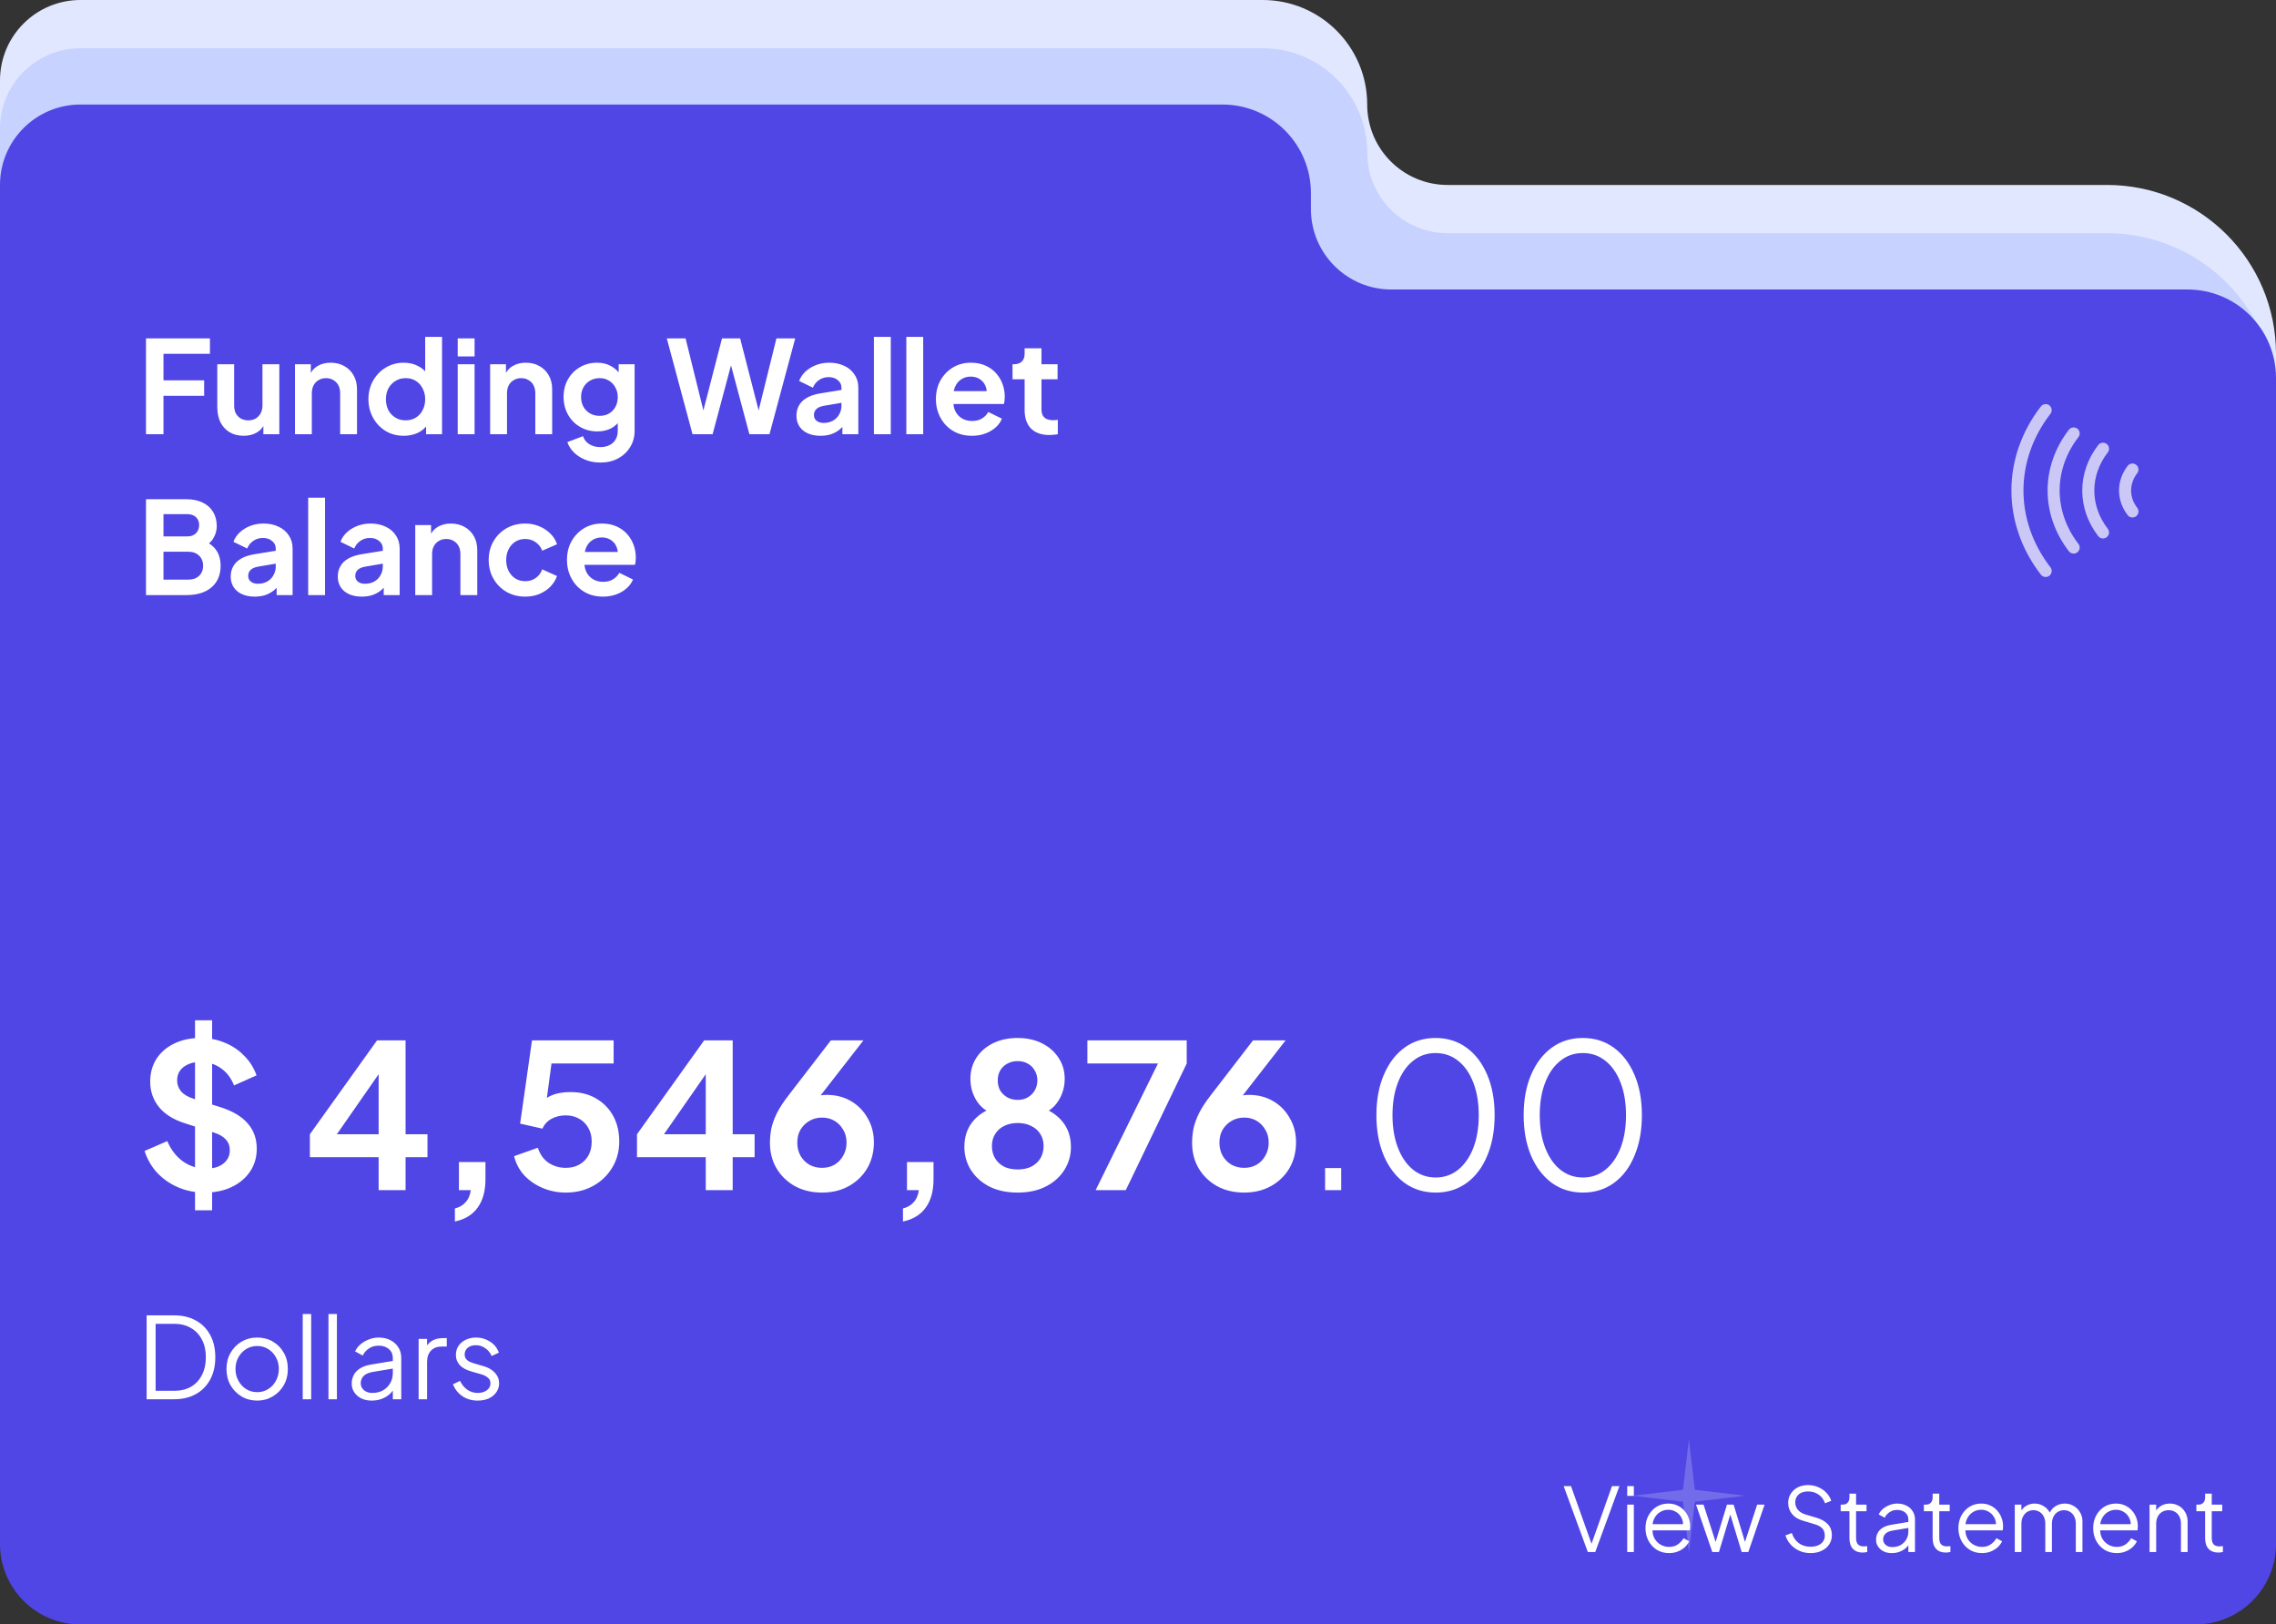 <svg width="283" height="202" viewBox="0 0 283 202" fill="none" xmlns="http://www.w3.org/2000/svg">
<rect x="0" y="0" width="283" height="202" fill="#333333" stroke="none"/>
<path fill-rule="evenodd" clip-rule="evenodd" d="M170 13C170 5.82 164.18 0 157 0H10C4.477 0 0 4.477 0 10V179C0 184.523 4.477 189 10 189H273C278.523 189 283 184.523 283 179V44C283 32.402 273.598 23 262 23H180C174.477 23 170 18.523 170 13Z" fill="#E0E7FF"/>
<path fill-rule="evenodd" clip-rule="evenodd" d="M170 19C170 11.82 164.18 6 157 6H10C4.477 6 0 10.477 0 16V185C0 190.523 4.477 195 10 195H273C278.523 195 283 190.523 283 185V50C283 38.402 273.598 29 262 29H180C174.477 29 170 24.523 170 19Z" fill="#C7D2FE"/>
<path fill-rule="evenodd" clip-rule="evenodd" d="M163 24C163 17.925 158.075 13 152 13H10C4.477 13 0 17.477 0 23V192C0 197.523 4.477 202 10 202H273C278.523 202 283 197.523 283 192V47C283 40.925 278.075 36 272 36H173C167.477 36 163 31.523 163 26V24Z" fill="#4F46E5"/>
<g opacity="0.7">
<path d="M257.84 68.09C254.52 63.79 254.52 58.2 257.84 53.9" stroke="white" stroke-width="1.5" stroke-linecap="round" stroke-linejoin="round"/>
<path d="M254.36 71C249.68 64.94 249.68 57.06 254.36 51" stroke="white" stroke-width="1.5" stroke-linecap="round" stroke-linejoin="round"/>
<path d="M261.49 66.21C259.05 63.06 259.05 58.95 261.49 55.8" stroke="white" stroke-width="1.5" stroke-linecap="round" stroke-linejoin="round"/>
<path d="M265.149 63.6C263.929 62.02 263.929 59.97 265.149 58.39" stroke="white" stroke-width="1.5" stroke-linecap="round" stroke-linejoin="round"/>
</g>
<path d="M18.152 54V42.08H26.104V44H20.328V47.296H25.384V49.216H20.328V54H18.152ZM30.299 54.192C29.627 54.192 29.04 54.043 28.539 53.744C28.048 53.445 27.669 53.029 27.403 52.496C27.147 51.963 27.019 51.339 27.019 50.624V45.296H29.115V50.448C29.115 50.811 29.184 51.131 29.323 51.408C29.472 51.675 29.68 51.888 29.947 52.048C30.224 52.197 30.533 52.272 30.875 52.272C31.216 52.272 31.52 52.197 31.787 52.048C32.053 51.888 32.261 51.669 32.411 51.392C32.56 51.115 32.635 50.784 32.635 50.4V45.296H34.731V54H32.747V52.288L32.923 52.592C32.72 53.125 32.384 53.525 31.915 53.792C31.456 54.059 30.917 54.192 30.299 54.192ZM36.679 54V45.296H38.647V47.008L38.487 46.704C38.69 46.181 39.02 45.787 39.479 45.52C39.949 45.243 40.492 45.104 41.111 45.104C41.751 45.104 42.316 45.243 42.807 45.52C43.309 45.797 43.698 46.187 43.975 46.688C44.252 47.179 44.391 47.749 44.391 48.4V54H42.295V48.896C42.295 48.512 42.221 48.181 42.071 47.904C41.922 47.627 41.714 47.413 41.447 47.264C41.191 47.104 40.887 47.024 40.535 47.024C40.194 47.024 39.89 47.104 39.623 47.264C39.356 47.413 39.148 47.627 38.999 47.904C38.85 48.181 38.775 48.512 38.775 48.896V54H36.679ZM50.212 54.192C49.369 54.192 48.617 53.995 47.956 53.6C47.294 53.195 46.772 52.645 46.388 51.952C46.004 51.259 45.812 50.491 45.812 49.648C45.812 48.795 46.004 48.027 46.388 47.344C46.772 46.661 47.294 46.117 47.956 45.712C48.627 45.307 49.374 45.104 50.196 45.104C50.857 45.104 51.444 45.237 51.956 45.504C52.478 45.76 52.889 46.123 53.188 46.592L52.867 47.024V41.888H54.964V54H52.98V52.32L53.203 52.736C52.905 53.205 52.489 53.568 51.956 53.824C51.422 54.069 50.841 54.192 50.212 54.192ZM50.435 52.272C50.916 52.272 51.337 52.16 51.7 51.936C52.062 51.712 52.345 51.403 52.547 51.008C52.761 50.613 52.867 50.16 52.867 49.648C52.867 49.147 52.761 48.699 52.547 48.304C52.345 47.899 52.062 47.584 51.7 47.36C51.337 47.136 50.916 47.024 50.435 47.024C49.966 47.024 49.545 47.141 49.172 47.376C48.798 47.6 48.505 47.909 48.291 48.304C48.089 48.688 47.987 49.136 47.987 49.648C47.987 50.16 48.089 50.613 48.291 51.008C48.505 51.403 48.798 51.712 49.172 51.936C49.545 52.16 49.966 52.272 50.435 52.272ZM56.913 54V45.296H59.01V54H56.913ZM56.913 44.32V42.08H59.01V44.32H56.913ZM60.945 54V45.296H62.913V47.008L62.753 46.704C62.955 46.181 63.286 45.787 63.745 45.52C64.214 45.243 64.758 45.104 65.377 45.104C66.017 45.104 66.582 45.243 67.073 45.52C67.574 45.797 67.963 46.187 68.241 46.688C68.518 47.179 68.657 47.749 68.657 48.4V54H66.561V48.896C66.561 48.512 66.486 48.181 66.337 47.904C66.187 47.627 65.979 47.413 65.713 47.264C65.457 47.104 65.153 47.024 64.801 47.024C64.459 47.024 64.155 47.104 63.889 47.264C63.622 47.413 63.414 47.627 63.265 47.904C63.115 48.181 63.041 48.512 63.041 48.896V54H60.945ZM74.653 57.52C74.002 57.52 73.4 57.413 72.845 57.2C72.29 56.987 71.811 56.688 71.405 56.304C71.01 55.931 70.722 55.488 70.541 54.976L72.493 54.24C72.621 54.645 72.872 54.971 73.245 55.216C73.629 55.472 74.099 55.6 74.653 55.6C75.08 55.6 75.453 55.52 75.773 55.36C76.104 55.2 76.36 54.965 76.541 54.656C76.722 54.357 76.813 53.995 76.813 53.568V51.584L77.213 52.064C76.915 52.587 76.514 52.981 76.013 53.248C75.512 53.515 74.941 53.648 74.301 53.648C73.49 53.648 72.765 53.461 72.125 53.088C71.485 52.715 70.984 52.203 70.621 51.552C70.258 50.901 70.077 50.171 70.077 49.36C70.077 48.539 70.258 47.808 70.621 47.168C70.984 46.528 71.48 46.027 72.109 45.664C72.739 45.291 73.453 45.104 74.253 45.104C74.904 45.104 75.475 45.243 75.965 45.52C76.466 45.787 76.882 46.176 77.213 46.688L76.925 47.216V45.296H78.909V53.568C78.909 54.325 78.722 55.003 78.349 55.6C77.987 56.197 77.485 56.667 76.845 57.008C76.216 57.349 75.485 57.52 74.653 57.52ZM74.557 51.712C75.005 51.712 75.394 51.616 75.725 51.424C76.067 51.221 76.333 50.944 76.525 50.592C76.717 50.24 76.813 49.835 76.813 49.376C76.813 48.928 76.712 48.528 76.509 48.176C76.317 47.813 76.05 47.531 75.709 47.328C75.379 47.125 74.995 47.024 74.557 47.024C74.12 47.024 73.725 47.125 73.373 47.328C73.021 47.531 72.744 47.813 72.541 48.176C72.349 48.528 72.253 48.928 72.253 49.376C72.253 49.824 72.349 50.224 72.541 50.576C72.744 50.928 73.016 51.205 73.357 51.408C73.709 51.611 74.109 51.712 74.557 51.712ZM86.11 54L82.91 42.08H85.246L87.758 52.24H87.15L89.774 42.08H92.03L94.638 52.24H94.03L96.542 42.08H98.878L95.678 54H93.182L90.542 44.112H91.246L88.606 54H86.11ZM102.022 54.192C101.414 54.192 100.886 54.091 100.438 53.888C99.99 53.685 99.644 53.397 99.398 53.024C99.153 52.64 99.03 52.197 99.03 51.696C99.03 51.216 99.137 50.789 99.35 50.416C99.564 50.032 99.894 49.712 100.342 49.456C100.79 49.2 101.356 49.019 102.038 48.912L104.886 48.448V50.048L102.438 50.464C102.022 50.539 101.713 50.672 101.51 50.864C101.308 51.056 101.206 51.307 101.206 51.616C101.206 51.915 101.318 52.155 101.542 52.336C101.777 52.507 102.065 52.592 102.406 52.592C102.844 52.592 103.228 52.501 103.558 52.32C103.9 52.128 104.161 51.867 104.342 51.536C104.534 51.205 104.63 50.843 104.63 50.448V48.208C104.63 47.835 104.481 47.525 104.182 47.28C103.894 47.024 103.51 46.896 103.03 46.896C102.582 46.896 102.182 47.019 101.83 47.264C101.489 47.499 101.238 47.813 101.078 48.208L99.366 47.376C99.537 46.917 99.804 46.523 100.166 46.192C100.54 45.851 100.977 45.584 101.478 45.392C101.98 45.2 102.524 45.104 103.11 45.104C103.825 45.104 104.454 45.237 104.998 45.504C105.542 45.76 105.964 46.123 106.262 46.592C106.572 47.051 106.726 47.589 106.726 48.208V54H104.742V52.512L105.19 52.48C104.966 52.853 104.7 53.168 104.39 53.424C104.081 53.669 103.729 53.861 103.334 54C102.94 54.128 102.502 54.192 102.022 54.192ZM108.664 54V41.888H110.76V54H108.664ZM112.695 54V41.888H114.791V54H112.695ZM120.854 54.192C119.958 54.192 119.174 53.989 118.502 53.584C117.83 53.179 117.307 52.629 116.934 51.936C116.561 51.243 116.374 50.475 116.374 49.632C116.374 48.757 116.561 47.984 116.934 47.312C117.318 46.629 117.835 46.091 118.486 45.696C119.147 45.301 119.883 45.104 120.694 45.104C121.377 45.104 121.974 45.216 122.486 45.44C123.009 45.664 123.451 45.973 123.814 46.368C124.177 46.763 124.454 47.216 124.646 47.728C124.838 48.229 124.934 48.773 124.934 49.36C124.934 49.509 124.923 49.664 124.902 49.824C124.891 49.984 124.865 50.123 124.822 50.24H118.102V48.64H123.638L122.646 49.392C122.742 48.901 122.715 48.464 122.566 48.08C122.427 47.696 122.193 47.392 121.862 47.168C121.542 46.944 121.153 46.832 120.694 46.832C120.257 46.832 119.867 46.944 119.526 47.168C119.185 47.381 118.923 47.701 118.742 48.128C118.571 48.544 118.507 49.051 118.55 49.648C118.507 50.181 118.577 50.656 118.758 51.072C118.95 51.477 119.227 51.792 119.59 52.016C119.963 52.24 120.39 52.352 120.87 52.352C121.35 52.352 121.755 52.251 122.086 52.048C122.427 51.845 122.694 51.573 122.886 51.232L124.582 52.064C124.411 52.48 124.145 52.848 123.782 53.168C123.419 53.488 122.987 53.739 122.486 53.92C121.995 54.101 121.451 54.192 120.854 54.192ZM130.491 54.096C129.51 54.096 128.747 53.829 128.203 53.296C127.67 52.752 127.403 51.989 127.403 51.008V47.168H125.899V45.296H126.059C126.486 45.296 126.816 45.184 127.051 44.96C127.286 44.736 127.403 44.411 127.403 43.984V43.312H129.499V45.296H131.499V47.168H129.499V50.896C129.499 51.184 129.547 51.429 129.643 51.632C129.75 51.835 129.91 51.989 130.123 52.096C130.347 52.203 130.63 52.256 130.971 52.256C131.046 52.256 131.131 52.251 131.227 52.24C131.334 52.229 131.435 52.219 131.531 52.208V54C131.382 54.021 131.211 54.043 131.019 54.064C130.827 54.085 130.651 54.096 130.491 54.096ZM18.152 74V62.08H23.176C23.965 62.08 24.637 62.219 25.192 62.496C25.757 62.763 26.189 63.147 26.488 63.648C26.797 64.139 26.952 64.736 26.952 65.44C26.952 65.984 26.803 66.496 26.504 66.976C26.216 67.445 25.752 67.835 25.112 68.144V67.136C25.699 67.36 26.163 67.637 26.504 67.968C26.845 68.299 27.085 68.667 27.224 69.072C27.363 69.477 27.432 69.904 27.432 70.352C27.432 71.493 27.053 72.389 26.296 73.04C25.549 73.68 24.509 74 23.176 74H18.152ZM20.328 72.08H23.4C23.965 72.08 24.413 71.925 24.744 71.616C25.085 71.296 25.256 70.875 25.256 70.352C25.256 69.829 25.085 69.408 24.744 69.088C24.413 68.768 23.965 68.608 23.4 68.608H20.328V72.08ZM20.328 66.704H23.288C23.736 66.704 24.093 66.576 24.36 66.32C24.627 66.053 24.76 65.712 24.76 65.296C24.76 64.88 24.627 64.549 24.36 64.304C24.093 64.059 23.736 63.936 23.288 63.936H20.328V66.704ZM31.678 74.192C31.07 74.192 30.543 74.091 30.095 73.888C29.646 73.685 29.3 73.397 29.055 73.024C28.809 72.64 28.686 72.197 28.686 71.696C28.686 71.216 28.793 70.789 29.006 70.416C29.22 70.032 29.55 69.712 29.998 69.456C30.447 69.2 31.012 69.019 31.695 68.912L34.542 68.448V70.048L32.094 70.464C31.678 70.539 31.369 70.672 31.166 70.864C30.964 71.056 30.863 71.307 30.863 71.616C30.863 71.915 30.974 72.155 31.198 72.336C31.433 72.507 31.721 72.592 32.062 72.592C32.5 72.592 32.884 72.501 33.215 72.32C33.556 72.128 33.817 71.867 33.998 71.536C34.191 71.205 34.286 70.843 34.286 70.448V68.208C34.286 67.835 34.137 67.525 33.839 67.28C33.55 67.024 33.166 66.896 32.687 66.896C32.239 66.896 31.838 67.019 31.486 67.264C31.145 67.499 30.895 67.813 30.735 68.208L29.023 67.376C29.193 66.917 29.46 66.523 29.823 66.192C30.196 65.851 30.633 65.584 31.134 65.392C31.636 65.2 32.18 65.104 32.767 65.104C33.481 65.104 34.111 65.237 34.654 65.504C35.199 65.76 35.62 66.123 35.919 66.592C36.228 67.051 36.383 67.589 36.383 68.208V74H34.398V72.512L34.846 72.48C34.623 72.853 34.356 73.168 34.047 73.424C33.737 73.669 33.385 73.861 32.99 74C32.596 74.128 32.158 74.192 31.678 74.192ZM38.32 74V61.888H40.416V74H38.32ZM44.991 74.192C44.383 74.192 43.855 74.091 43.407 73.888C42.959 73.685 42.612 73.397 42.367 73.024C42.122 72.64 41.999 72.197 41.999 71.696C41.999 71.216 42.106 70.789 42.319 70.416C42.532 70.032 42.863 69.712 43.311 69.456C43.759 69.2 44.324 69.019 45.007 68.912L47.855 68.448V70.048L45.407 70.464C44.991 70.539 44.682 70.672 44.479 70.864C44.276 71.056 44.175 71.307 44.175 71.616C44.175 71.915 44.287 72.155 44.511 72.336C44.746 72.507 45.034 72.592 45.375 72.592C45.812 72.592 46.196 72.501 46.527 72.32C46.868 72.128 47.13 71.867 47.311 71.536C47.503 71.205 47.599 70.843 47.599 70.448V68.208C47.599 67.835 47.45 67.525 47.151 67.28C46.863 67.024 46.479 66.896 45.999 66.896C45.551 66.896 45.151 67.019 44.799 67.264C44.458 67.499 44.207 67.813 44.047 68.208L42.335 67.376C42.506 66.917 42.772 66.523 43.135 66.192C43.508 65.851 43.946 65.584 44.447 65.392C44.948 65.2 45.492 65.104 46.079 65.104C46.794 65.104 47.423 65.237 47.967 65.504C48.511 65.76 48.932 66.123 49.231 66.592C49.54 67.051 49.695 67.589 49.695 68.208V74H47.711V72.512L48.159 72.48C47.935 72.853 47.668 73.168 47.359 73.424C47.05 73.669 46.698 73.861 46.303 74C45.908 74.128 45.471 74.192 44.991 74.192ZM51.632 74V65.296H53.6V67.008L53.44 66.704C53.643 66.181 53.974 65.787 54.432 65.52C54.902 65.243 55.446 65.104 56.064 65.104C56.704 65.104 57.27 65.243 57.76 65.52C58.262 65.797 58.651 66.187 58.928 66.688C59.206 67.179 59.344 67.749 59.344 68.4V74H57.248V68.896C57.248 68.512 57.174 68.181 57.024 67.904C56.875 67.627 56.667 67.413 56.4 67.264C56.144 67.104 55.84 67.024 55.488 67.024C55.147 67.024 54.843 67.104 54.576 67.264C54.31 67.413 54.102 67.627 53.952 67.904C53.803 68.181 53.728 68.512 53.728 68.896V74H51.632ZM65.309 74.192C64.445 74.192 63.666 73.995 62.973 73.6C62.29 73.195 61.751 72.651 61.357 71.968C60.962 71.275 60.765 70.496 60.765 69.632C60.765 68.768 60.962 67.995 61.357 67.312C61.751 66.629 62.29 66.091 62.973 65.696C63.666 65.301 64.445 65.104 65.309 65.104C65.927 65.104 66.503 65.216 67.037 65.44C67.57 65.653 68.029 65.952 68.413 66.336C68.807 66.709 69.09 67.157 69.261 67.68L67.421 68.48C67.261 68.043 66.989 67.691 66.605 67.424C66.231 67.157 65.799 67.024 65.309 67.024C64.85 67.024 64.439 67.136 64.077 67.36C63.725 67.584 63.447 67.893 63.245 68.288C63.042 68.683 62.941 69.136 62.941 69.648C62.941 70.16 63.042 70.613 63.245 71.008C63.447 71.403 63.725 71.712 64.077 71.936C64.439 72.16 64.85 72.272 65.309 72.272C65.81 72.272 66.247 72.139 66.621 71.872C66.994 71.605 67.261 71.248 67.421 70.8L69.261 71.632C69.09 72.123 68.813 72.565 68.429 72.96C68.045 73.344 67.586 73.648 67.053 73.872C66.519 74.085 65.938 74.192 65.309 74.192ZM74.979 74.192C74.083 74.192 73.299 73.989 72.627 73.584C71.955 73.179 71.432 72.629 71.059 71.936C70.686 71.243 70.499 70.475 70.499 69.632C70.499 68.757 70.686 67.984 71.059 67.312C71.443 66.629 71.96 66.091 72.611 65.696C73.272 65.301 74.008 65.104 74.819 65.104C75.502 65.104 76.099 65.216 76.611 65.44C77.134 65.664 77.576 65.973 77.939 66.368C78.302 66.763 78.579 67.216 78.771 67.728C78.963 68.229 79.059 68.773 79.059 69.36C79.059 69.509 79.048 69.664 79.027 69.824C79.016 69.984 78.99 70.123 78.947 70.24H72.227V68.64H77.763L76.771 69.392C76.867 68.901 76.84 68.464 76.691 68.08C76.552 67.696 76.318 67.392 75.987 67.168C75.667 66.944 75.278 66.832 74.819 66.832C74.382 66.832 73.992 66.944 73.651 67.168C73.31 67.381 73.048 67.701 72.867 68.128C72.696 68.544 72.632 69.051 72.675 69.648C72.632 70.181 72.702 70.656 72.883 71.072C73.075 71.477 73.352 71.792 73.715 72.016C74.088 72.24 74.515 72.352 74.995 72.352C75.475 72.352 75.88 72.251 76.211 72.048C76.552 71.845 76.819 71.573 77.011 71.232L78.707 72.064C78.536 72.48 78.27 72.848 77.907 73.168C77.544 73.488 77.112 73.739 76.611 73.92C76.12 74.101 75.576 74.192 74.979 74.192Z" fill="white"/>
<path d="M25.45 148.3C24.267 148.3 23.167 148.083 22.15 147.65C21.15 147.217 20.283 146.617 19.55 145.85C18.833 145.067 18.308 144.158 17.975 143.125L20.8 141.9C21.25 142.967 21.9 143.808 22.75 144.425C23.6 145.025 24.558 145.325 25.625 145.325C26.225 145.325 26.742 145.233 27.175 145.05C27.625 144.85 27.967 144.583 28.2 144.25C28.45 143.917 28.575 143.517 28.575 143.05C28.575 142.5 28.408 142.05 28.075 141.7C27.758 141.333 27.275 141.05 26.625 140.85L23.05 139.7C21.6 139.25 20.508 138.575 19.775 137.675C19.042 136.775 18.675 135.717 18.675 134.5C18.675 133.433 18.933 132.492 19.45 131.675C19.983 130.858 20.717 130.225 21.65 129.775C22.6 129.308 23.683 129.075 24.9 129.075C26.017 129.075 27.042 129.275 27.975 129.675C28.908 130.058 29.708 130.6 30.375 131.3C31.058 131.983 31.567 132.792 31.9 133.725L29.1 134.975C28.733 134.042 28.183 133.325 27.45 132.825C26.717 132.308 25.867 132.05 24.9 132.05C24.333 132.05 23.833 132.15 23.4 132.35C22.967 132.533 22.625 132.8 22.375 133.15C22.142 133.483 22.025 133.883 22.025 134.35C22.025 134.867 22.192 135.325 22.525 135.725C22.858 136.108 23.367 136.408 24.05 136.625L27.475 137.7C28.958 138.183 30.067 138.85 30.8 139.7C31.55 140.55 31.925 141.6 31.925 142.85C31.925 143.917 31.65 144.858 31.1 145.675C30.55 146.492 29.792 147.133 28.825 147.6C27.858 148.067 26.733 148.3 25.45 148.3ZM24.25 150.5V126.875H26.375V150.5H24.25ZM47.08 148V143.9H38.53V141.05L46.88 129.375H50.43V141.05H53.155V143.9H50.43V148H47.08ZM41.03 142.275L40.43 141.05H47.08V132.05L47.955 132.325L41.03 142.275ZM56.562 151.9V150.275C57.112 150.142 57.554 149.883 57.887 149.5C58.237 149.133 58.454 148.633 58.537 148H57.062V144.5H60.362V146.65C60.362 148.117 60.037 149.292 59.387 150.175C58.754 151.058 57.812 151.633 56.562 151.9ZM70.348 148.3C69.365 148.3 68.423 148.117 67.523 147.75C66.639 147.383 65.873 146.867 65.223 146.2C64.59 145.517 64.156 144.708 63.923 143.775L66.873 142.725C67.156 143.575 67.615 144.208 68.248 144.625C68.881 145.025 69.581 145.225 70.348 145.225C70.981 145.225 71.54 145.092 72.023 144.825C72.523 144.542 72.906 144.158 73.173 143.675C73.439 143.175 73.573 142.6 73.573 141.95C73.573 141.3 73.431 140.733 73.148 140.25C72.881 139.767 72.506 139.392 72.023 139.125C71.54 138.842 70.981 138.7 70.348 138.7C69.698 138.7 69.106 138.842 68.573 139.125C68.056 139.408 67.681 139.817 67.448 140.35L64.673 139.725L66.148 129.375H76.298V132.25H67.498L68.773 130.775L67.723 138.575L66.748 137.775C67.215 137.092 67.781 136.592 68.448 136.275C69.131 135.958 69.956 135.8 70.923 135.8C72.156 135.8 73.223 136.067 74.123 136.6C75.04 137.133 75.748 137.858 76.248 138.775C76.748 139.692 76.998 140.75 76.998 141.95C76.998 143.15 76.706 144.233 76.123 145.2C75.54 146.167 74.748 146.925 73.748 147.475C72.748 148.025 71.615 148.3 70.348 148.3ZM87.754 148V143.9H79.204V141.05L87.554 129.375H91.104V141.05H93.829V143.9H91.104V148H87.754ZM81.704 142.275L81.104 141.05H87.754V132.05L88.629 132.325L81.704 142.275ZM102.211 148.3C100.944 148.3 99.82 148.033 98.836 147.5C97.87 146.95 97.111 146.217 96.561 145.3C96.011 144.367 95.736 143.308 95.736 142.125C95.736 141.525 95.794 140.925 95.911 140.325C96.044 139.725 96.278 139.083 96.611 138.4C96.961 137.717 97.461 136.958 98.111 136.125L103.311 129.375H107.361L101.036 137.5L100.486 136.9C100.719 136.717 100.961 136.575 101.211 136.475C101.461 136.358 101.711 136.275 101.961 136.225C102.228 136.175 102.503 136.15 102.786 136.15C103.919 136.15 104.928 136.408 105.811 136.925C106.694 137.442 107.386 138.15 107.886 139.05C108.403 139.933 108.661 140.933 108.661 142.05C108.661 143.25 108.386 144.325 107.836 145.275C107.286 146.208 106.519 146.95 105.536 147.5C104.569 148.033 103.461 148.3 102.211 148.3ZM102.211 145.225C102.778 145.225 103.286 145.1 103.736 144.85C104.203 144.583 104.569 144.208 104.836 143.725C105.119 143.242 105.261 142.7 105.261 142.1C105.261 141.467 105.119 140.925 104.836 140.475C104.569 140.008 104.211 139.642 103.761 139.375C103.311 139.108 102.794 138.975 102.211 138.975C101.644 138.975 101.128 139.108 100.661 139.375C100.194 139.642 99.82 140.008 99.536 140.475C99.269 140.925 99.136 141.467 99.136 142.1C99.136 142.7 99.269 143.242 99.536 143.725C99.82 144.208 100.194 144.583 100.661 144.85C101.128 145.1 101.644 145.225 102.211 145.225ZM112.275 151.9V150.275C112.825 150.142 113.267 149.883 113.6 149.5C113.95 149.133 114.167 148.633 114.25 148H112.775V144.5H116.075V146.65C116.075 148.117 115.75 149.292 115.1 150.175C114.467 151.058 113.525 151.633 112.275 151.9ZM126.536 148.3C125.186 148.3 124.011 148.05 123.011 147.55C122.027 147.033 121.261 146.342 120.711 145.475C120.177 144.608 119.911 143.658 119.911 142.625C119.911 141.408 120.236 140.383 120.886 139.55C121.536 138.7 122.477 138.075 123.711 137.675L123.511 138.5C122.627 138.217 121.927 137.667 121.411 136.85C120.911 136.033 120.661 135.133 120.661 134.15C120.661 133.167 120.911 132.292 121.411 131.525C121.911 130.758 122.602 130.158 123.486 129.725C124.369 129.292 125.386 129.075 126.536 129.075C127.669 129.075 128.669 129.292 129.536 129.725C130.419 130.158 131.111 130.758 131.611 131.525C132.127 132.292 132.386 133.167 132.386 134.15C132.386 135.15 132.127 136.058 131.611 136.875C131.111 137.675 130.419 138.225 129.536 138.525L129.361 137.65C130.594 138.083 131.536 138.725 132.186 139.575C132.836 140.408 133.161 141.433 133.161 142.65C133.161 143.683 132.886 144.633 132.336 145.5C131.802 146.35 131.036 147.033 130.036 147.55C129.052 148.05 127.886 148.3 126.536 148.3ZM126.536 145.425C127.186 145.425 127.752 145.308 128.236 145.075C128.719 144.825 129.094 144.483 129.361 144.05C129.627 143.6 129.761 143.092 129.761 142.525C129.761 141.942 129.627 141.442 129.361 141.025C129.094 140.592 128.719 140.258 128.236 140.025C127.752 139.775 127.186 139.65 126.536 139.65C125.886 139.65 125.319 139.775 124.836 140.025C124.369 140.258 124.002 140.592 123.736 141.025C123.469 141.442 123.336 141.942 123.336 142.525C123.336 143.092 123.469 143.6 123.736 144.05C124.002 144.483 124.369 144.825 124.836 145.075C125.319 145.308 125.886 145.425 126.536 145.425ZM126.536 136.775C127.019 136.775 127.444 136.667 127.811 136.45C128.177 136.233 128.461 135.95 128.661 135.6C128.877 135.233 128.986 134.817 128.986 134.35C128.986 133.883 128.877 133.475 128.661 133.125C128.461 132.758 128.177 132.475 127.811 132.275C127.444 132.058 127.019 131.95 126.536 131.95C126.052 131.95 125.619 132.058 125.236 132.275C124.869 132.475 124.577 132.758 124.361 133.125C124.161 133.475 124.061 133.883 124.061 134.35C124.061 134.817 124.161 135.233 124.361 135.6C124.577 135.95 124.869 136.233 125.236 136.45C125.619 136.667 126.052 136.775 126.536 136.775ZM136.232 148L143.982 132.25H135.207V129.375H147.557V132.25L139.982 148H136.232ZM154.701 148.3C153.435 148.3 152.31 148.033 151.326 147.5C150.36 146.95 149.601 146.217 149.051 145.3C148.501 144.367 148.226 143.308 148.226 142.125C148.226 141.525 148.285 140.925 148.401 140.325C148.535 139.725 148.768 139.083 149.101 138.4C149.451 137.717 149.951 136.958 150.601 136.125L155.801 129.375H159.851L153.526 137.5L152.976 136.9C153.21 136.717 153.451 136.575 153.701 136.475C153.951 136.358 154.201 136.275 154.451 136.225C154.718 136.175 154.993 136.15 155.276 136.15C156.41 136.15 157.418 136.408 158.301 136.925C159.185 137.442 159.876 138.15 160.376 139.05C160.893 139.933 161.151 140.933 161.151 142.05C161.151 143.25 160.876 144.325 160.326 145.275C159.776 146.208 159.01 146.95 158.026 147.5C157.06 148.033 155.951 148.3 154.701 148.3ZM154.701 145.225C155.268 145.225 155.776 145.1 156.226 144.85C156.693 144.583 157.06 144.208 157.326 143.725C157.61 143.242 157.751 142.7 157.751 142.1C157.751 141.467 157.61 140.925 157.326 140.475C157.06 140.008 156.701 139.642 156.251 139.375C155.801 139.108 155.285 138.975 154.701 138.975C154.135 138.975 153.618 139.108 153.151 139.375C152.685 139.642 152.31 140.008 152.026 140.475C151.76 140.925 151.626 141.467 151.626 142.1C151.626 142.7 151.76 143.242 152.026 143.725C152.31 144.208 152.685 144.583 153.151 144.85C153.618 145.1 154.135 145.225 154.701 145.225ZM164.765 148V145.25H166.765V148H164.765ZM178.519 148.3C177.052 148.3 175.76 147.9 174.644 147.1C173.544 146.283 172.685 145.158 172.069 143.725C171.452 142.275 171.144 140.592 171.144 138.675C171.144 136.758 171.452 135.083 172.069 133.65C172.685 132.2 173.544 131.075 174.644 130.275C175.744 129.475 177.027 129.075 178.494 129.075C179.96 129.075 181.244 129.475 182.344 130.275C183.444 131.075 184.302 132.2 184.919 133.65C185.535 135.083 185.844 136.758 185.844 138.675C185.844 140.592 185.535 142.275 184.919 143.725C184.319 145.175 183.469 146.3 182.369 147.1C181.269 147.9 179.985 148.3 178.519 148.3ZM178.519 146.425C179.585 146.425 180.519 146.1 181.319 145.45C182.119 144.8 182.744 143.9 183.194 142.75C183.644 141.583 183.869 140.225 183.869 138.675C183.869 137.125 183.644 135.775 183.194 134.625C182.744 133.458 182.119 132.558 181.319 131.925C180.519 131.275 179.577 130.95 178.494 130.95C177.427 130.95 176.494 131.275 175.694 131.925C174.894 132.558 174.269 133.458 173.819 134.625C173.369 135.775 173.144 137.125 173.144 138.675C173.144 140.208 173.369 141.558 173.819 142.725C174.269 143.892 174.894 144.8 175.694 145.45C176.51 146.1 177.452 146.425 178.519 146.425ZM196.829 148.3C195.363 148.3 194.071 147.9 192.954 147.1C191.854 146.283 190.996 145.158 190.379 143.725C189.763 142.275 189.454 140.592 189.454 138.675C189.454 136.758 189.763 135.083 190.379 133.65C190.996 132.2 191.854 131.075 192.954 130.275C194.054 129.475 195.338 129.075 196.804 129.075C198.271 129.075 199.554 129.475 200.654 130.275C201.754 131.075 202.613 132.2 203.229 133.65C203.846 135.083 204.154 136.758 204.154 138.675C204.154 140.592 203.846 142.275 203.229 143.725C202.629 145.175 201.779 146.3 200.679 147.1C199.579 147.9 198.296 148.3 196.829 148.3ZM196.829 146.425C197.896 146.425 198.829 146.1 199.629 145.45C200.429 144.8 201.054 143.9 201.504 142.75C201.954 141.583 202.179 140.225 202.179 138.675C202.179 137.125 201.954 135.775 201.504 134.625C201.054 133.458 200.429 132.558 199.629 131.925C198.829 131.275 197.888 130.95 196.804 130.95C195.738 130.95 194.804 131.275 194.004 131.925C193.204 132.558 192.579 133.458 192.129 134.625C191.679 135.775 191.454 137.125 191.454 138.675C191.454 140.208 191.679 141.558 192.129 142.725C192.579 143.892 193.204 144.8 194.004 145.45C194.821 146.1 195.763 146.425 196.829 146.425Z" fill="white"/>
<path d="M18.232 174V163.57H21.662C22.698 163.57 23.599 163.785 24.364 164.214C25.129 164.634 25.722 165.236 26.142 166.02C26.562 166.795 26.772 167.714 26.772 168.778C26.772 169.833 26.562 170.752 26.142 171.536C25.722 172.32 25.129 172.927 24.364 173.356C23.599 173.785 22.698 174 21.662 174H18.232ZM19.352 172.95H21.662C22.465 172.95 23.16 172.782 23.748 172.446C24.336 172.101 24.789 171.615 25.106 170.99C25.433 170.365 25.596 169.627 25.596 168.778C25.596 167.929 25.433 167.196 25.106 166.58C24.779 165.955 24.322 165.474 23.734 165.138C23.146 164.793 22.455 164.62 21.662 164.62H19.352V172.95ZM31.983 174.168C31.273 174.168 30.629 174 30.051 173.664C29.472 173.319 29.01 172.852 28.665 172.264C28.329 171.667 28.161 170.99 28.161 170.234C28.161 169.487 28.329 168.82 28.665 168.232C29.001 167.644 29.453 167.182 30.023 166.846C30.601 166.501 31.255 166.328 31.983 166.328C32.711 166.328 33.359 166.496 33.929 166.832C34.507 167.168 34.96 167.63 35.287 168.218C35.623 168.806 35.791 169.478 35.791 170.234C35.791 170.999 35.618 171.681 35.273 172.278C34.927 172.866 34.465 173.328 33.887 173.664C33.317 174 32.683 174.168 31.983 174.168ZM31.983 173.118C32.487 173.118 32.939 172.992 33.341 172.74C33.751 172.488 34.073 172.143 34.307 171.704C34.549 171.265 34.671 170.775 34.671 170.234C34.671 169.693 34.549 169.207 34.307 168.778C34.073 168.349 33.751 168.008 33.341 167.756C32.939 167.504 32.487 167.378 31.983 167.378C31.479 167.378 31.021 167.504 30.611 167.756C30.209 168.008 29.887 168.349 29.645 168.778C29.402 169.207 29.281 169.693 29.281 170.234C29.281 170.775 29.402 171.265 29.645 171.704C29.887 172.143 30.209 172.488 30.611 172.74C31.021 172.992 31.479 173.118 31.983 173.118ZM37.642 174V163.402H38.693V174H37.642ZM40.842 174V163.402H41.892V174H40.842ZM46.211 174.168C45.735 174.168 45.31 174.079 44.937 173.902C44.564 173.715 44.27 173.463 44.055 173.146C43.84 172.829 43.733 172.465 43.733 172.054C43.733 171.662 43.817 171.307 43.985 170.99C44.153 170.663 44.414 170.388 44.769 170.164C45.124 169.94 45.576 169.781 46.127 169.688L49.067 169.198V170.15L46.379 170.598C45.838 170.691 45.446 170.864 45.203 171.116C44.97 171.368 44.853 171.667 44.853 172.012C44.853 172.348 44.984 172.633 45.245 172.866C45.516 173.099 45.861 173.216 46.281 173.216C46.794 173.216 47.242 173.109 47.625 172.894C48.008 172.67 48.306 172.371 48.521 171.998C48.736 171.625 48.843 171.209 48.843 170.752V168.848C48.843 168.4 48.68 168.036 48.353 167.756C48.026 167.476 47.602 167.336 47.079 167.336C46.622 167.336 46.22 167.453 45.875 167.686C45.53 167.91 45.273 168.204 45.105 168.568L44.153 168.05C44.293 167.733 44.512 167.443 44.811 167.182C45.119 166.921 45.469 166.715 45.861 166.566C46.253 166.407 46.659 166.328 47.079 166.328C47.63 166.328 48.115 166.435 48.535 166.65C48.964 166.865 49.296 167.163 49.529 167.546C49.772 167.919 49.893 168.353 49.893 168.848V174H48.843V172.502L48.997 172.656C48.866 172.936 48.661 173.193 48.381 173.426C48.11 173.65 47.788 173.832 47.415 173.972C47.051 174.103 46.65 174.168 46.211 174.168ZM52.053 174V166.496H53.103V167.728L52.963 167.546C53.14 167.191 53.406 166.911 53.761 166.706C54.125 166.501 54.563 166.398 55.077 166.398H55.553V167.448H54.895C54.353 167.448 53.919 167.616 53.593 167.952C53.266 168.288 53.103 168.764 53.103 169.38V174H52.053ZM59.387 174.168C58.668 174.168 58.038 173.986 57.497 173.622C56.956 173.258 56.564 172.763 56.321 172.138L57.203 171.718C57.418 172.175 57.716 172.539 58.099 172.81C58.491 173.081 58.92 173.216 59.387 173.216C59.835 173.216 60.213 173.109 60.521 172.894C60.829 172.67 60.983 172.381 60.983 172.026C60.983 171.765 60.908 171.559 60.759 171.41C60.61 171.251 60.437 171.13 60.241 171.046C60.045 170.962 59.872 170.901 59.723 170.864L58.645 170.556C57.954 170.36 57.455 170.085 57.147 169.73C56.839 169.375 56.685 168.965 56.685 168.498C56.685 168.059 56.797 167.677 57.021 167.35C57.245 167.023 57.548 166.771 57.931 166.594C58.314 166.417 58.738 166.328 59.205 166.328C59.84 166.328 60.414 166.496 60.927 166.832C61.45 167.159 61.818 167.616 62.033 168.204L61.137 168.624C60.95 168.204 60.68 167.877 60.325 167.644C59.98 167.401 59.592 167.28 59.163 167.28C58.743 167.28 58.407 167.387 58.155 167.602C57.903 167.817 57.777 168.087 57.777 168.414C57.777 168.666 57.842 168.867 57.973 169.016C58.104 169.165 58.253 169.277 58.421 169.352C58.598 169.427 58.752 169.483 58.883 169.52L60.129 169.884C60.736 170.061 61.207 170.337 61.543 170.71C61.888 171.083 62.061 171.522 62.061 172.026C62.061 172.437 61.944 172.805 61.711 173.132C61.487 173.459 61.174 173.715 60.773 173.902C60.372 174.079 59.91 174.168 59.387 174.168Z" fill="white"/>
<path d="M197.431 193L194.428 184.805H195.341L197.981 192.219H197.805L200.434 184.805H201.358L198.355 193H197.431ZM202.329 193V187.104H203.154V193H202.329ZM202.329 186.015V184.805H203.154V186.015H202.329ZM207.527 193.132C206.977 193.132 206.478 193 206.031 192.736C205.591 192.465 205.243 192.094 204.986 191.625C204.729 191.156 204.601 190.624 204.601 190.03C204.601 189.436 204.726 188.912 204.975 188.457C205.224 187.995 205.562 187.632 205.987 187.368C206.42 187.104 206.904 186.972 207.439 186.972C207.864 186.972 208.242 187.053 208.572 187.214C208.909 187.368 209.195 187.581 209.43 187.852C209.665 188.116 209.844 188.417 209.969 188.754C210.094 189.084 210.156 189.425 210.156 189.777C210.156 189.85 210.152 189.935 210.145 190.03C210.138 190.118 210.127 190.21 210.112 190.305H205.129V189.535H209.639L209.243 189.865C209.309 189.462 209.261 189.102 209.1 188.787C208.946 188.464 208.722 188.211 208.429 188.028C208.136 187.837 207.806 187.742 207.439 187.742C207.072 187.742 206.731 187.837 206.416 188.028C206.108 188.219 205.866 188.486 205.69 188.831C205.514 189.168 205.444 189.572 205.481 190.041C205.444 190.51 205.518 190.921 205.701 191.273C205.892 191.618 206.148 191.885 206.471 192.076C206.801 192.267 207.153 192.362 207.527 192.362C207.96 192.362 208.323 192.259 208.616 192.054C208.909 191.849 209.148 191.592 209.331 191.284L210.035 191.658C209.918 191.922 209.738 192.168 209.496 192.395C209.254 192.615 208.964 192.795 208.627 192.934C208.297 193.066 207.93 193.132 207.527 193.132ZM212.909 193L210.885 187.104H211.82L213.492 192.263H213.162L214.735 187.104H215.56L217.133 192.263H216.803L218.486 187.104H219.41L217.386 193H216.561L215.032 187.951H215.263L213.734 193H212.909ZM225.127 193.132C224.607 193.132 224.134 193.033 223.708 192.835C223.283 192.637 222.924 192.373 222.63 192.043C222.337 191.706 222.128 191.335 222.003 190.932L222.795 190.635C222.986 191.192 223.283 191.618 223.686 191.911C224.09 192.197 224.57 192.34 225.127 192.34C225.479 192.34 225.787 192.285 226.051 192.175C226.323 192.058 226.532 191.896 226.678 191.691C226.825 191.486 226.898 191.247 226.898 190.976C226.898 190.573 226.788 190.261 226.568 190.041C226.348 189.821 226.033 189.652 225.622 189.535L224.148 189.095C223.569 188.926 223.122 188.644 222.806 188.248C222.498 187.852 222.344 187.401 222.344 186.895C222.344 186.462 222.451 186.081 222.663 185.751C222.876 185.414 223.166 185.15 223.532 184.959C223.906 184.768 224.328 184.673 224.797 184.673C225.289 184.673 225.729 184.765 226.117 184.948C226.513 185.124 226.847 185.359 227.118 185.652C227.39 185.945 227.584 186.272 227.701 186.631L226.931 186.939C226.755 186.455 226.48 186.088 226.106 185.839C225.74 185.59 225.307 185.465 224.808 185.465C224.493 185.465 224.214 185.52 223.972 185.63C223.738 185.74 223.554 185.898 223.422 186.103C223.29 186.308 223.224 186.55 223.224 186.829C223.224 187.166 223.331 187.471 223.543 187.742C223.756 188.006 224.082 188.204 224.522 188.336L225.82 188.721C226.466 188.912 226.953 189.187 227.283 189.546C227.613 189.905 227.778 190.356 227.778 190.899C227.778 191.339 227.665 191.728 227.437 192.065C227.217 192.395 226.906 192.655 226.502 192.846C226.106 193.037 225.648 193.132 225.127 193.132ZM231.612 193.066C231.084 193.066 230.677 192.912 230.391 192.604C230.105 192.296 229.962 191.856 229.962 191.284V187.929H228.873V187.104H229.148C229.397 187.104 229.595 187.023 229.742 186.862C229.888 186.693 229.962 186.484 229.962 186.235V185.74H230.787V187.104H232.085V187.929H230.787V191.284C230.787 191.482 230.816 191.658 230.875 191.812C230.933 191.959 231.032 192.076 231.172 192.164C231.318 192.252 231.513 192.296 231.755 192.296C231.813 192.296 231.883 192.292 231.964 192.285C232.044 192.278 232.114 192.27 232.173 192.263V193C232.085 193.022 231.986 193.037 231.876 193.044C231.766 193.059 231.678 193.066 231.612 193.066ZM235.219 193.132C234.845 193.132 234.511 193.062 234.218 192.923C233.925 192.776 233.694 192.578 233.525 192.329C233.356 192.08 233.272 191.794 233.272 191.471C233.272 191.163 233.338 190.884 233.47 190.635C233.602 190.378 233.807 190.162 234.086 189.986C234.365 189.81 234.72 189.685 235.153 189.612L237.463 189.227V189.975L235.351 190.327C234.926 190.4 234.618 190.536 234.427 190.734C234.244 190.932 234.152 191.167 234.152 191.438C234.152 191.702 234.255 191.926 234.46 192.109C234.673 192.292 234.944 192.384 235.274 192.384C235.677 192.384 236.029 192.3 236.33 192.131C236.631 191.955 236.865 191.72 237.034 191.427C237.203 191.134 237.287 190.807 237.287 190.448V188.952C237.287 188.6 237.159 188.314 236.902 188.094C236.645 187.874 236.312 187.764 235.901 187.764C235.542 187.764 235.226 187.856 234.955 188.039C234.684 188.215 234.482 188.446 234.35 188.732L233.602 188.325C233.712 188.076 233.884 187.848 234.119 187.643C234.361 187.438 234.636 187.276 234.944 187.159C235.252 187.034 235.571 186.972 235.901 186.972C236.334 186.972 236.715 187.056 237.045 187.225C237.382 187.394 237.643 187.628 237.826 187.929C238.017 188.222 238.112 188.563 238.112 188.952V193H237.287V191.823L237.408 191.944C237.305 192.164 237.144 192.366 236.924 192.549C236.711 192.725 236.458 192.868 236.165 192.978C235.879 193.081 235.564 193.132 235.219 193.132ZM241.956 193.066C241.428 193.066 241.021 192.912 240.735 192.604C240.449 192.296 240.306 191.856 240.306 191.284V187.929H239.217V187.104H239.492C239.742 187.104 239.94 187.023 240.086 186.862C240.233 186.693 240.306 186.484 240.306 186.235V185.74H241.131V187.104H242.429V187.929H241.131V191.284C241.131 191.482 241.161 191.658 241.219 191.812C241.278 191.959 241.377 192.076 241.516 192.164C241.663 192.252 241.857 192.296 242.099 192.296C242.158 192.296 242.228 192.292 242.308 192.285C242.389 192.278 242.459 192.27 242.517 192.263V193C242.429 193.022 242.33 193.037 242.22 193.044C242.11 193.059 242.022 193.066 241.956 193.066ZM246.435 193.132C245.885 193.132 245.387 193 244.939 192.736C244.499 192.465 244.151 192.094 243.894 191.625C243.638 191.156 243.509 190.624 243.509 190.03C243.509 189.436 243.634 188.912 243.883 188.457C244.133 187.995 244.47 187.632 244.895 187.368C245.328 187.104 245.812 186.972 246.347 186.972C246.773 186.972 247.15 187.053 247.48 187.214C247.818 187.368 248.104 187.581 248.338 187.852C248.573 188.116 248.753 188.417 248.877 188.754C249.002 189.084 249.064 189.425 249.064 189.777C249.064 189.85 249.061 189.935 249.053 190.03C249.046 190.118 249.035 190.21 249.02 190.305H244.037V189.535H248.547L248.151 189.865C248.217 189.462 248.17 189.102 248.008 188.787C247.854 188.464 247.631 188.211 247.337 188.028C247.044 187.837 246.714 187.742 246.347 187.742C245.981 187.742 245.64 187.837 245.324 188.028C245.016 188.219 244.774 188.486 244.598 188.831C244.422 189.168 244.353 189.572 244.389 190.041C244.353 190.51 244.426 190.921 244.609 191.273C244.8 191.618 245.057 191.885 245.379 192.076C245.709 192.267 246.061 192.362 246.435 192.362C246.868 192.362 247.231 192.259 247.524 192.054C247.818 191.849 248.056 191.592 248.239 191.284L248.943 191.658C248.826 191.922 248.646 192.168 248.404 192.395C248.162 192.615 247.873 192.795 247.535 192.934C247.205 193.066 246.839 193.132 246.435 193.132ZM250.519 193V187.104H251.344V188.226L251.212 188.061C251.373 187.716 251.612 187.449 251.927 187.258C252.25 187.067 252.602 186.972 252.983 186.972C253.438 186.972 253.848 187.1 254.215 187.357C254.582 187.614 254.842 187.947 254.996 188.358L254.765 188.369C254.912 187.914 255.165 187.57 255.524 187.335C255.891 187.093 256.294 186.972 256.734 186.972C257.13 186.972 257.493 187.067 257.823 187.258C258.16 187.449 258.428 187.713 258.626 188.05C258.831 188.38 258.934 188.754 258.934 189.172V193H258.109V189.491C258.109 189.132 258.043 188.827 257.911 188.578C257.786 188.329 257.614 188.138 257.394 188.006C257.174 187.867 256.921 187.797 256.635 187.797C256.356 187.797 256.103 187.867 255.876 188.006C255.649 188.138 255.469 188.332 255.337 188.589C255.205 188.838 255.139 189.139 255.139 189.491V193H254.314V189.491C254.314 189.132 254.248 188.827 254.116 188.578C253.991 188.329 253.819 188.138 253.599 188.006C253.379 187.867 253.126 187.797 252.84 187.797C252.554 187.797 252.297 187.867 252.07 188.006C251.85 188.138 251.674 188.332 251.542 188.589C251.41 188.838 251.344 189.139 251.344 189.491V193H250.519ZM263.193 193.132C262.643 193.132 262.144 193 261.697 192.736C261.257 192.465 260.909 192.094 260.652 191.625C260.395 191.156 260.267 190.624 260.267 190.03C260.267 189.436 260.392 188.912 260.641 188.457C260.89 187.995 261.228 187.632 261.653 187.368C262.086 187.104 262.57 186.972 263.105 186.972C263.53 186.972 263.908 187.053 264.238 187.214C264.575 187.368 264.861 187.581 265.096 187.852C265.331 188.116 265.51 188.417 265.635 188.754C265.76 189.084 265.822 189.425 265.822 189.777C265.822 189.85 265.818 189.935 265.811 190.03C265.804 190.118 265.793 190.21 265.778 190.305H260.795V189.535H265.305L264.909 189.865C264.975 189.462 264.927 189.102 264.766 188.787C264.612 188.464 264.388 188.211 264.095 188.028C263.802 187.837 263.472 187.742 263.105 187.742C262.738 187.742 262.397 187.837 262.082 188.028C261.774 188.219 261.532 188.486 261.356 188.831C261.18 189.168 261.11 189.572 261.147 190.041C261.11 190.51 261.184 190.921 261.367 191.273C261.558 191.618 261.814 191.885 262.137 192.076C262.467 192.267 262.819 192.362 263.193 192.362C263.626 192.362 263.989 192.259 264.282 192.054C264.575 191.849 264.814 191.592 264.997 191.284L265.701 191.658C265.584 191.922 265.404 192.168 265.162 192.395C264.92 192.615 264.63 192.795 264.293 192.934C263.963 193.066 263.596 193.132 263.193 193.132ZM267.277 193V187.104H268.102V188.248L267.915 188.204C268.061 187.823 268.3 187.522 268.63 187.302C268.967 187.082 269.356 186.972 269.796 186.972C270.214 186.972 270.588 187.067 270.918 187.258C271.255 187.449 271.519 187.713 271.71 188.05C271.908 188.38 272.007 188.754 272.007 189.172V193H271.182V189.491C271.182 189.132 271.116 188.827 270.984 188.578C270.859 188.329 270.679 188.138 270.445 188.006C270.217 187.867 269.953 187.797 269.653 187.797C269.352 187.797 269.084 187.867 268.85 188.006C268.615 188.138 268.432 188.332 268.3 188.589C268.168 188.838 268.102 189.139 268.102 189.491V193H267.277ZM275.837 193.066C275.309 193.066 274.902 192.912 274.616 192.604C274.33 192.296 274.187 191.856 274.187 191.284V187.929H273.098V187.104H273.373C273.623 187.104 273.821 187.023 273.967 186.862C274.114 186.693 274.187 186.484 274.187 186.235V185.74H275.012V187.104H276.31V187.929H275.012V191.284C275.012 191.482 275.042 191.658 275.1 191.812C275.159 191.959 275.258 192.076 275.397 192.164C275.544 192.252 275.738 192.296 275.98 192.296C276.039 192.296 276.109 192.292 276.189 192.285C276.27 192.278 276.34 192.27 276.398 192.263V193C276.31 193.022 276.211 193.037 276.101 193.044C275.991 193.059 275.903 193.066 275.837 193.066Z" fill="white"/>
<path opacity="0.2" d="M210 179L210.742 185.258L217 186L210.742 186.742L210 193L209.258 186.742L203 186L209.258 185.258L210 179Z" fill="white"/>
</svg>
